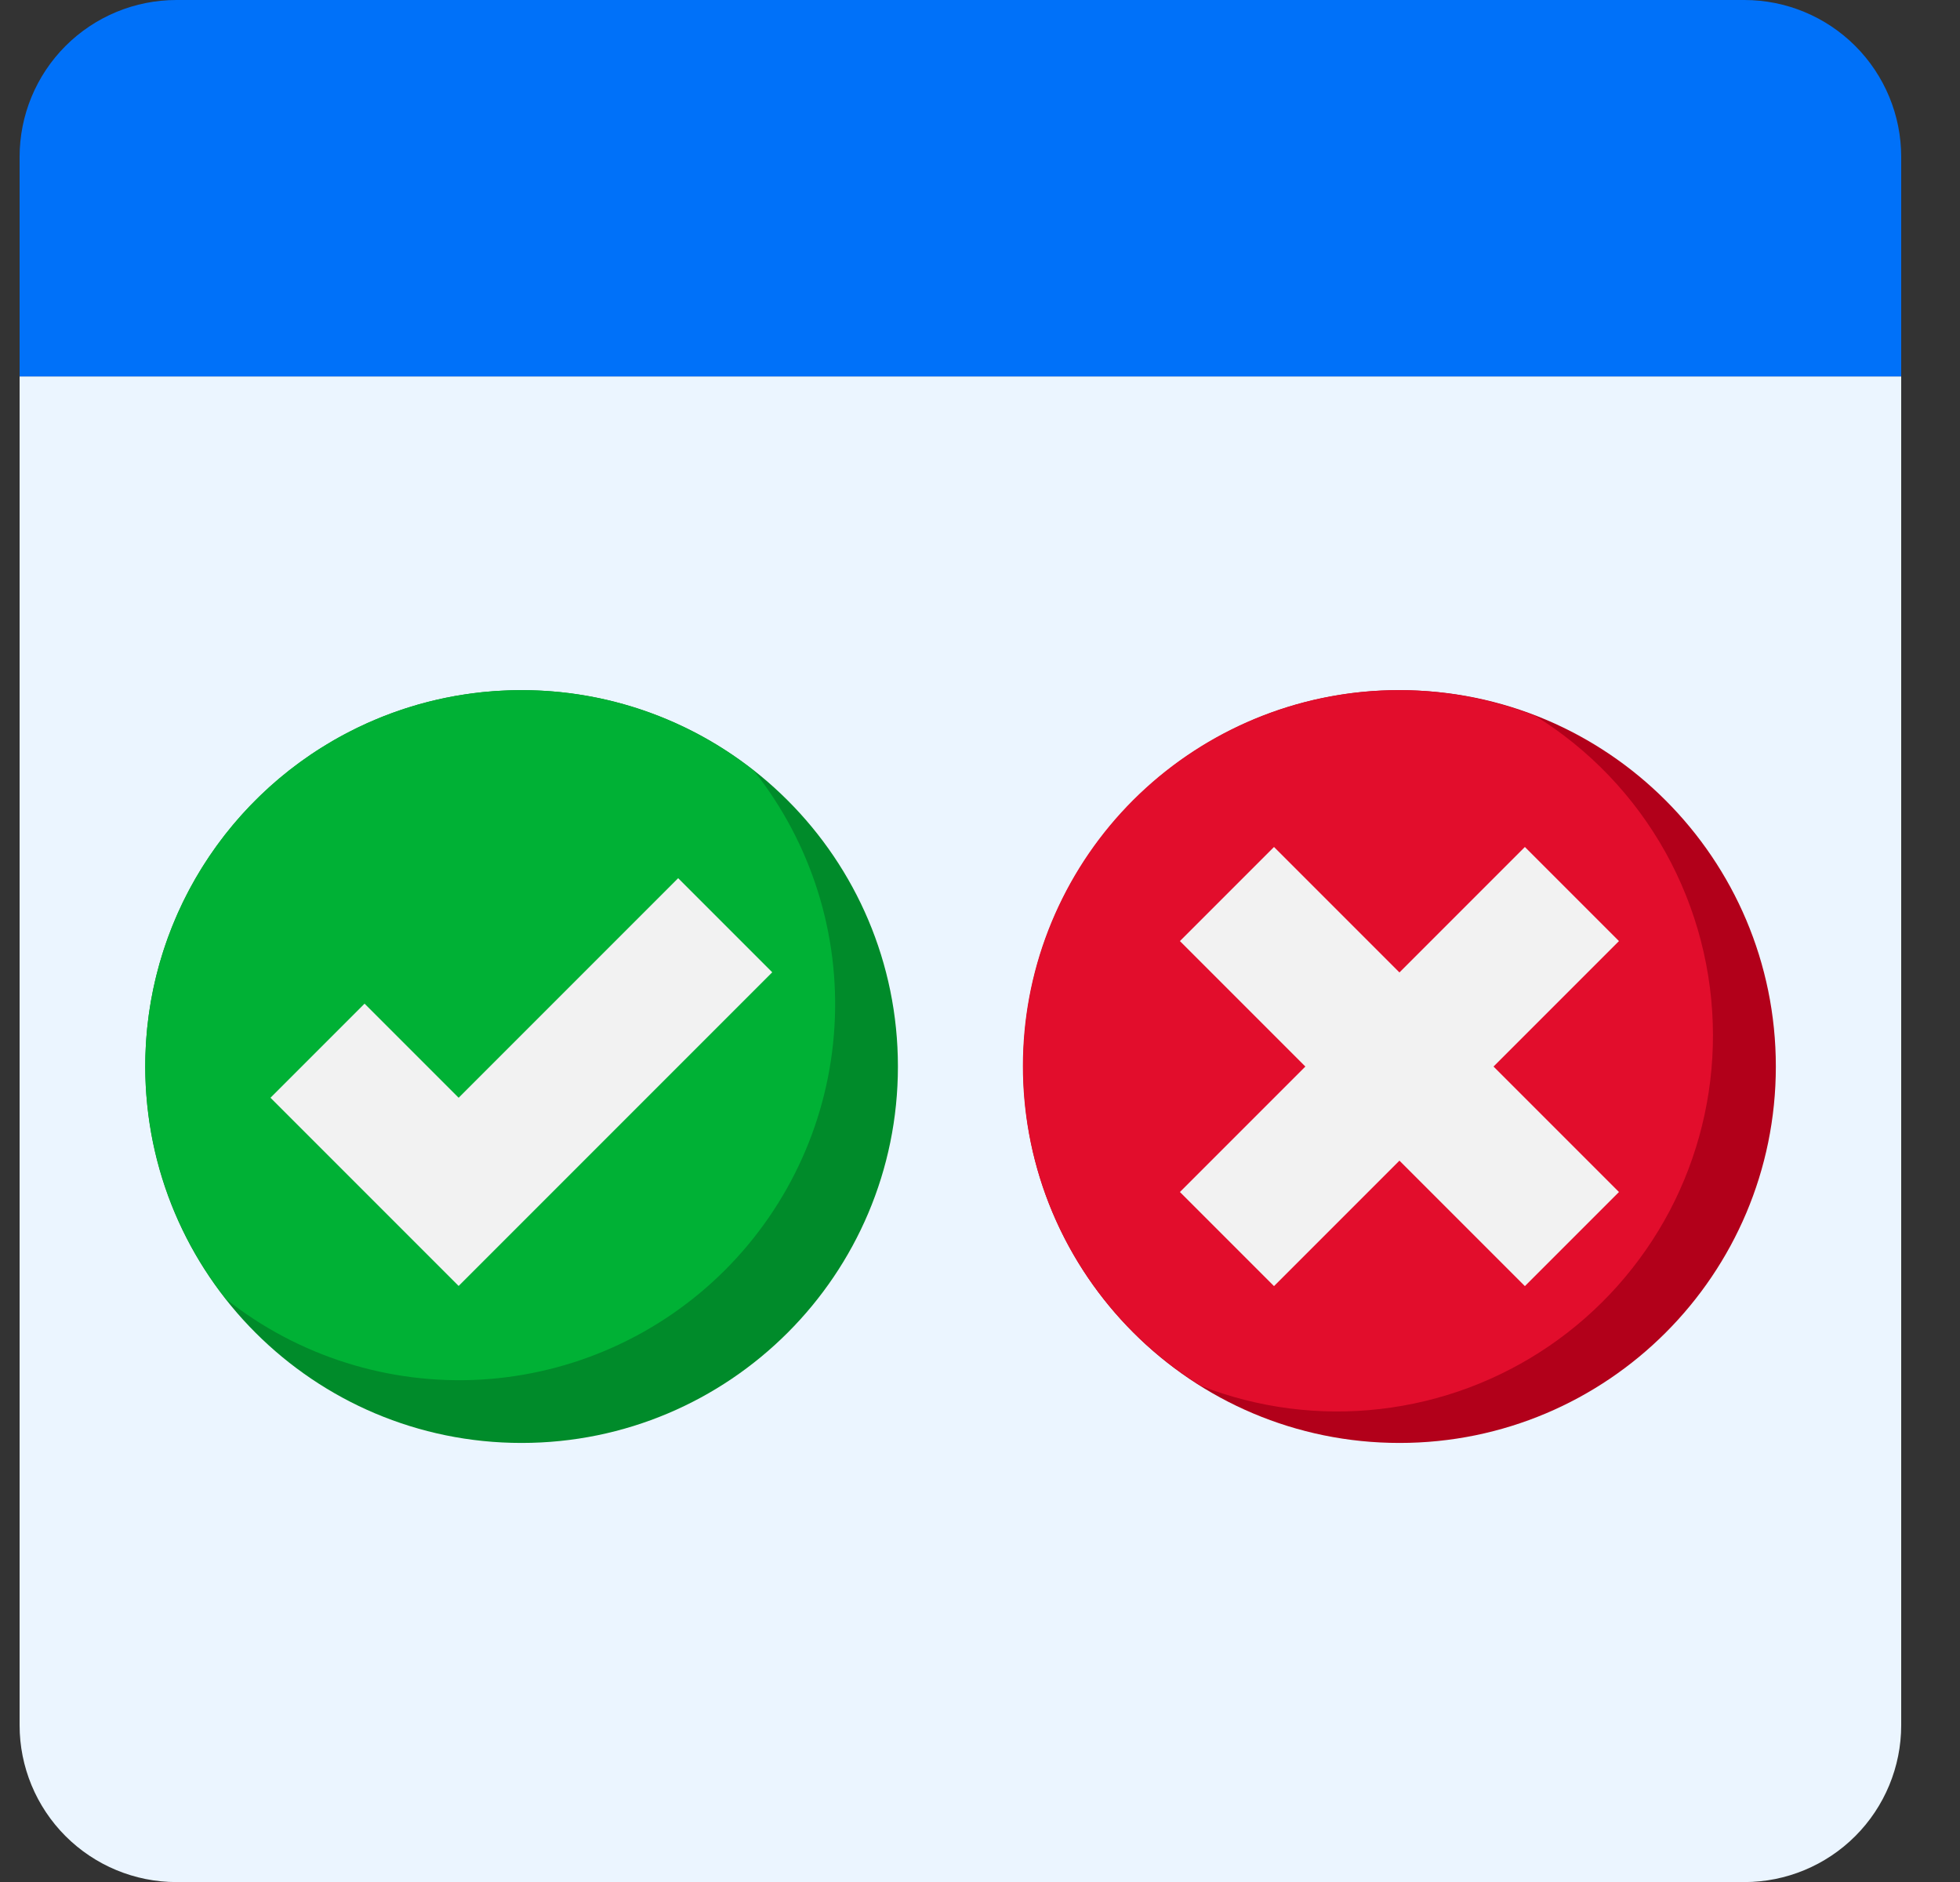 <svg width="25" height="24" viewBox="0 0 25 24" fill="none" xmlns="http://www.w3.org/2000/svg">
<rect x="0" y="0" width="25" height="24" fill="#333333" stroke="none"/>
<path d="M24.25 4.801V22.001C24.25 22.531 24.039 23.04 23.664 23.415C23.289 23.79 22.78 24.001 22.25 24.001H2.25C1.72 24.001 1.211 23.79 0.836 23.415C0.461 23.04 0.25 22.531 0.25 22.001V4.801H24.25Z" fill="#EBF5FF"/>
<path d="M0.25 4.8V2C0.25 1.47 0.461 0.961 0.836 0.586C1.211 0.211 1.72 0 2.25 0H22.25C22.78 0 23.289 0.211 23.664 0.586C24.039 0.961 24.25 1.47 24.25 2V4.8H0.25Z" fill="#0071F9"/>
<path d="M6.652 18.401C9.303 18.401 11.453 16.252 11.453 13.601C11.453 10.95 9.303 8.801 6.652 8.801C4.002 8.801 1.853 10.95 1.853 13.601C1.853 16.252 4.002 18.401 6.652 18.401Z" fill="#008B2A"/>
<path d="M6.652 8.801C5.751 8.8 4.868 9.053 4.104 9.531C3.34 10.009 2.727 10.693 2.333 11.503C1.94 12.314 1.783 13.219 1.881 14.115C1.978 15.011 2.326 15.861 2.885 16.568C3.807 17.297 4.964 17.661 6.137 17.593C7.31 17.524 8.417 17.027 9.248 16.196C10.079 15.365 10.576 14.258 10.644 13.085C10.713 11.912 10.348 10.755 9.62 9.833C8.776 9.164 7.73 8.8 6.652 8.801Z" fill="#00B135"/>
<path d="M3.45 13.999L5.85 16.399L9.85 12.399L8.65 11.199L5.85 13.999L4.65 12.799L3.45 13.999Z" fill="#F2F2F2"/>
<path d="M17.851 18.401C20.502 18.401 22.651 16.252 22.651 13.601C22.651 10.95 20.502 8.801 17.851 8.801C15.2 8.801 13.051 10.95 13.051 13.601C13.051 16.252 15.2 18.401 17.851 18.401Z" fill="#B2001A"/>
<path d="M21.849 13.2C21.848 12.384 21.64 11.581 21.243 10.868C20.846 10.156 20.273 9.556 19.579 9.127C18.465 8.693 17.229 8.692 16.114 9.123C14.998 9.554 14.084 10.386 13.551 11.456C13.017 12.526 12.903 13.757 13.23 14.907C13.556 16.057 14.301 17.044 15.318 17.673C16.045 17.956 16.83 18.058 17.605 17.968C18.38 17.879 19.121 17.602 19.765 17.161C20.408 16.721 20.934 16.129 21.298 15.439C21.661 14.748 21.85 13.98 21.849 13.2Z" fill="#E20D2C"/>
<path d="M20.65 12.001L19.45 10.801L17.85 12.401L16.25 10.801L15.05 12.001L16.65 13.601L15.05 15.201L16.25 16.401L17.85 14.801L19.45 16.401L20.65 15.201L19.05 13.601L20.65 12.001Z" fill="#F2F2F2"/>
</svg>
